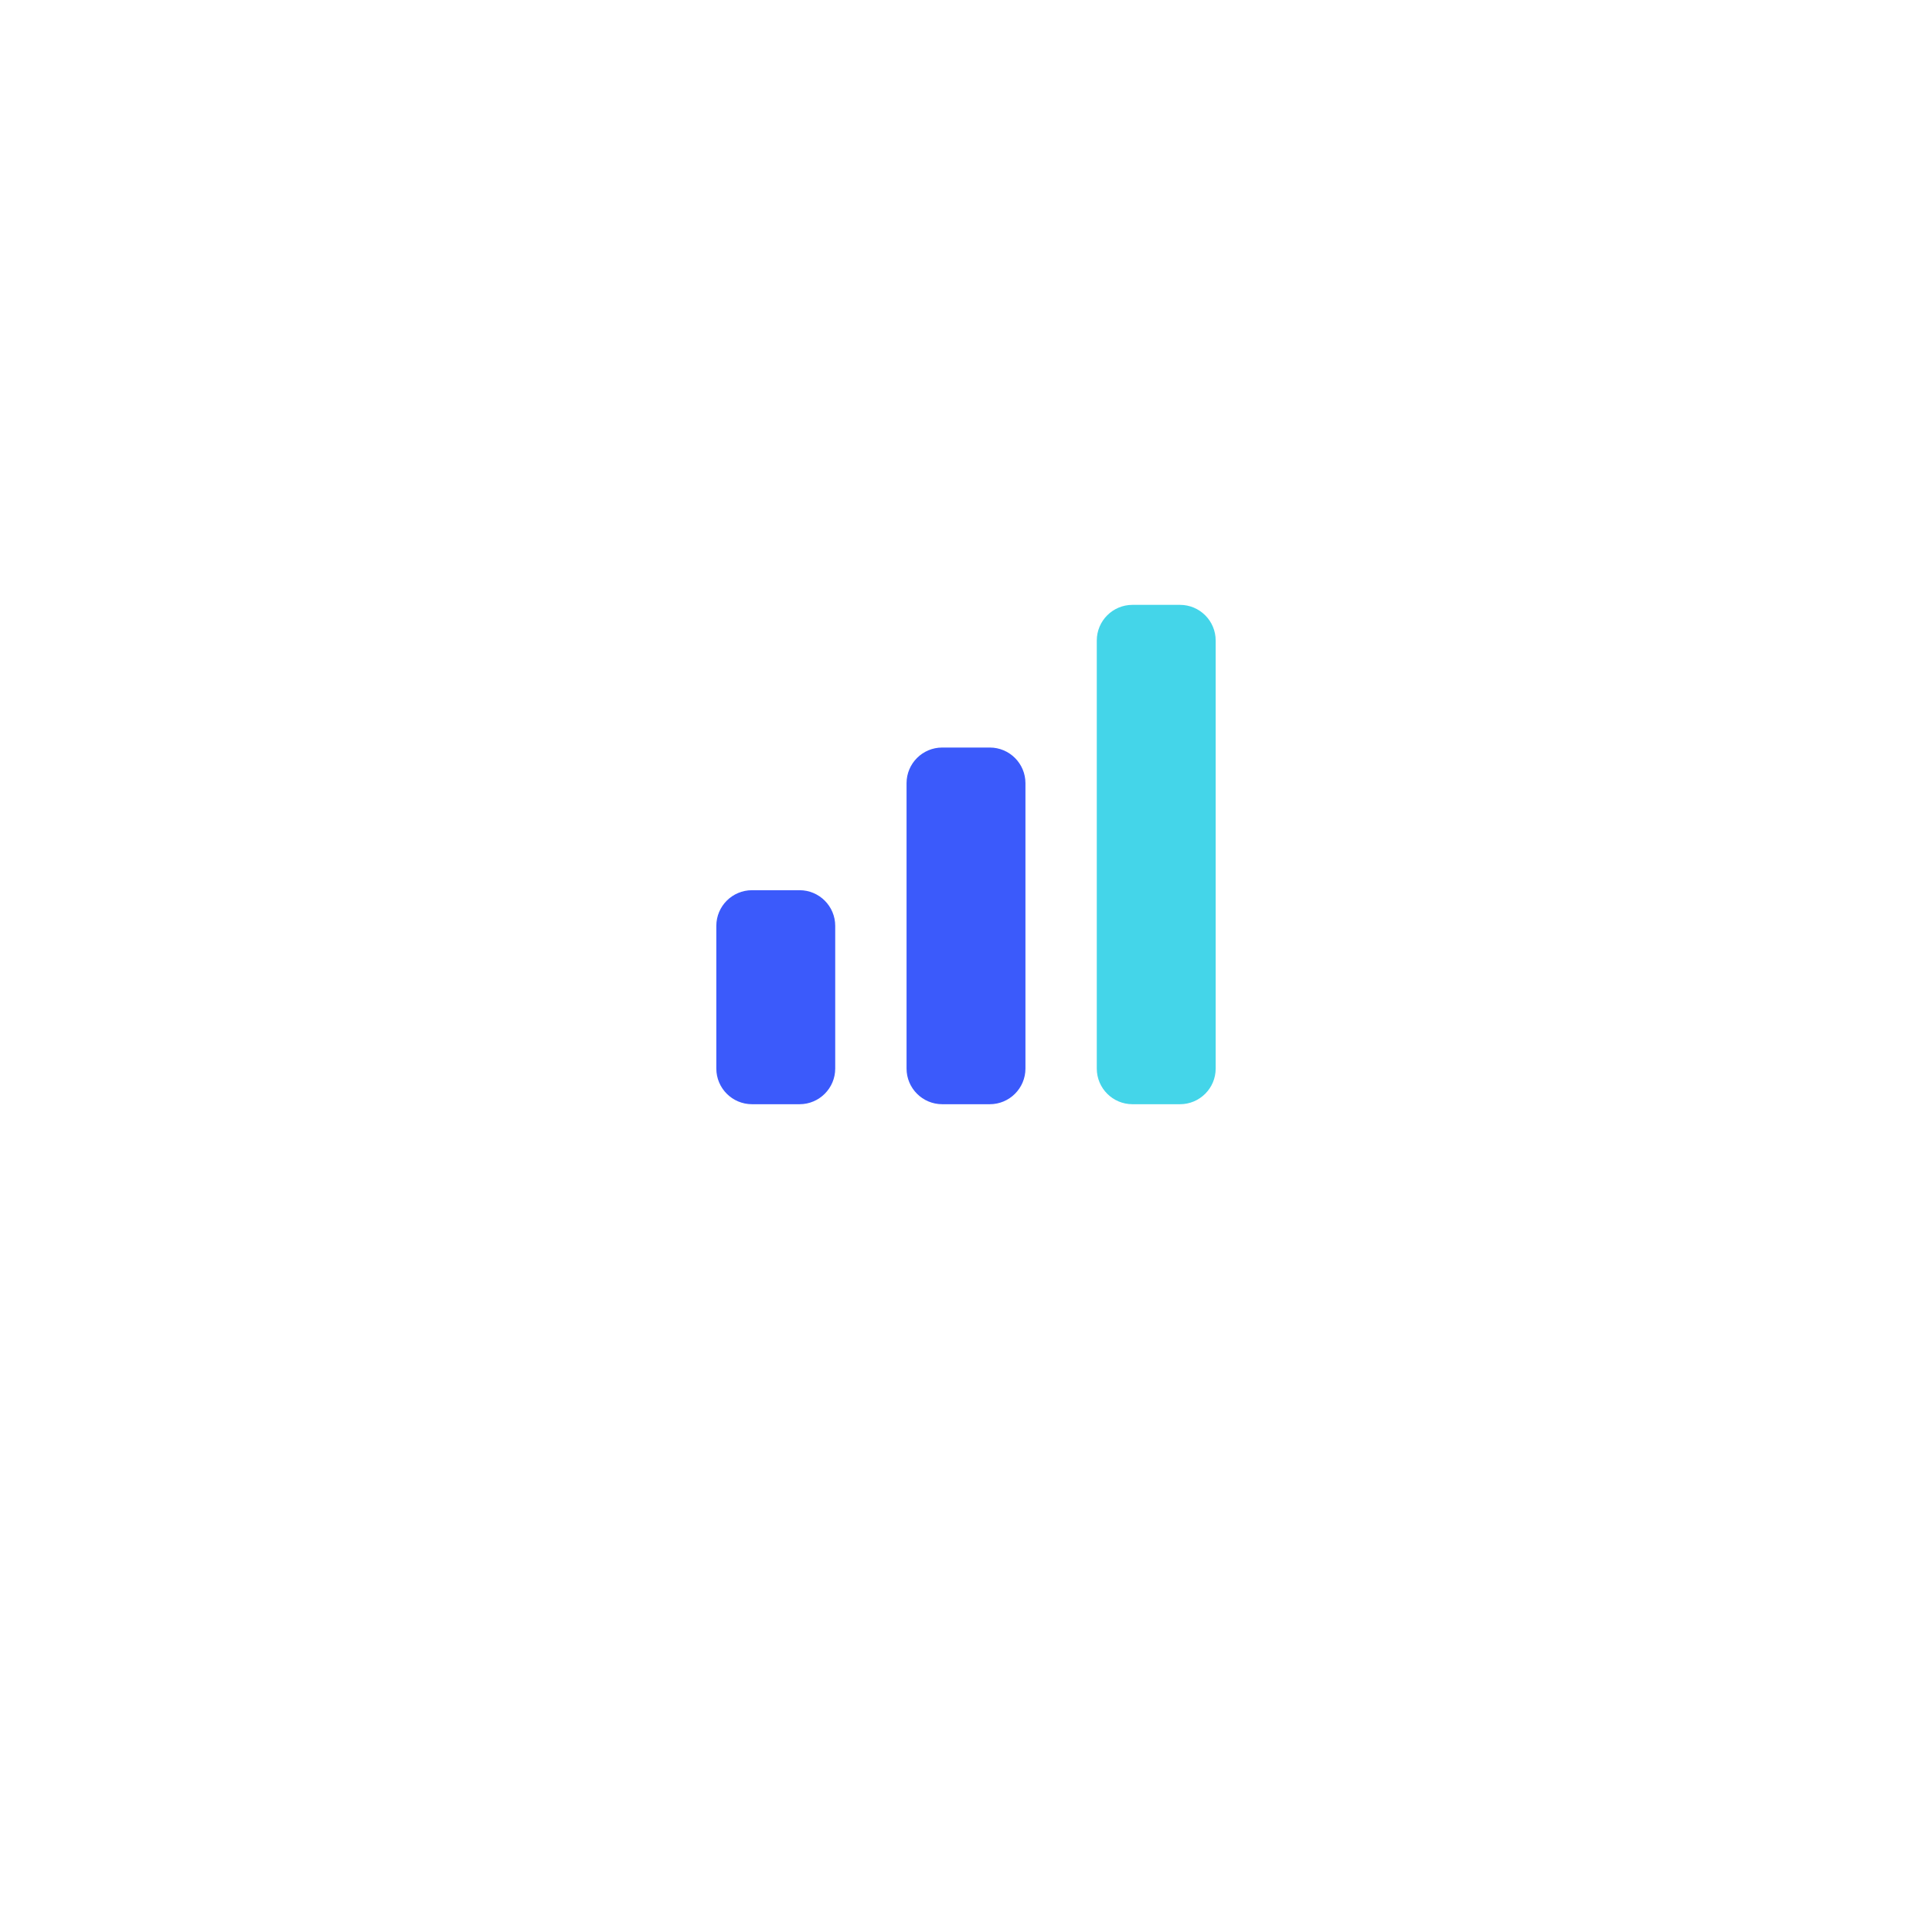 <svg width="104" height="104" viewBox="0 0 104 104" fill="none" xmlns="http://www.w3.org/2000/svg">
<g filter="url(#filter0_d_1_9519)">
<path fill-rule="evenodd" clip-rule="evenodd" d="M52 74C67.464 74 80 61.464 80 46C80 30.536 67.464 18 52 18C36.536 18 24 30.536 24 46C24 61.464 36.536 74 52 74Z" fill="white"/>
</g>
<path d="M60.96 32.56H63.52C64.58 32.56 65.44 33.42 65.44 34.48V57.52C65.44 58.58 64.58 59.44 63.52 59.44H60.96C59.9 59.44 59.04 58.58 59.04 57.52V34.48C59.04 33.42 59.9 32.56 60.96 32.56Z" fill="#44D5E9"/>
<path fill-rule="evenodd" clip-rule="evenodd" d="M53.28 40.24H50.72C49.66 40.24 48.8 41.1 48.8 42.16V57.52C48.8 58.58 49.66 59.44 50.72 59.44H53.28C54.34 59.44 55.2 58.58 55.2 57.52V42.16C55.2 41.1 54.34 40.24 53.28 40.24ZM43.04 47.92H40.48C39.42 47.92 38.56 48.78 38.56 49.84V57.52C38.56 58.58 39.42 59.44 40.48 59.44H43.04C44.1 59.44 44.96 58.58 44.96 57.52V49.84C44.96 48.78 44.1 47.92 43.04 47.92Z" fill="#3B5AFB"/>
<defs>
<filter id="filter0_d_1_9519" x="0" y="0" width="104" height="104" filterUnits="userSpaceOnUse" color-interpolation-filters="sRGB">
<feFlood flood-opacity="0" result="BackgroundImageFix"/>
<feColorMatrix in="SourceAlpha" type="matrix" values="0 0 0 0 0 0 0 0 0 0 0 0 0 0 0 0 0 0 127 0" result="hardAlpha"/>
<feOffset dy="6"/>
<feGaussianBlur stdDeviation="12"/>
<feColorMatrix type="matrix" values="0 0 0 0 0 0 0 0 0 0 0 0 0 0 0 0 0 0 0.04 0"/>
<feBlend mode="normal" in2="BackgroundImageFix" result="effect1_dropShadow_1_9519"/>
<feBlend mode="normal" in="SourceGraphic" in2="effect1_dropShadow_1_9519" result="shape"/>
</filter>
</defs>
</svg>
